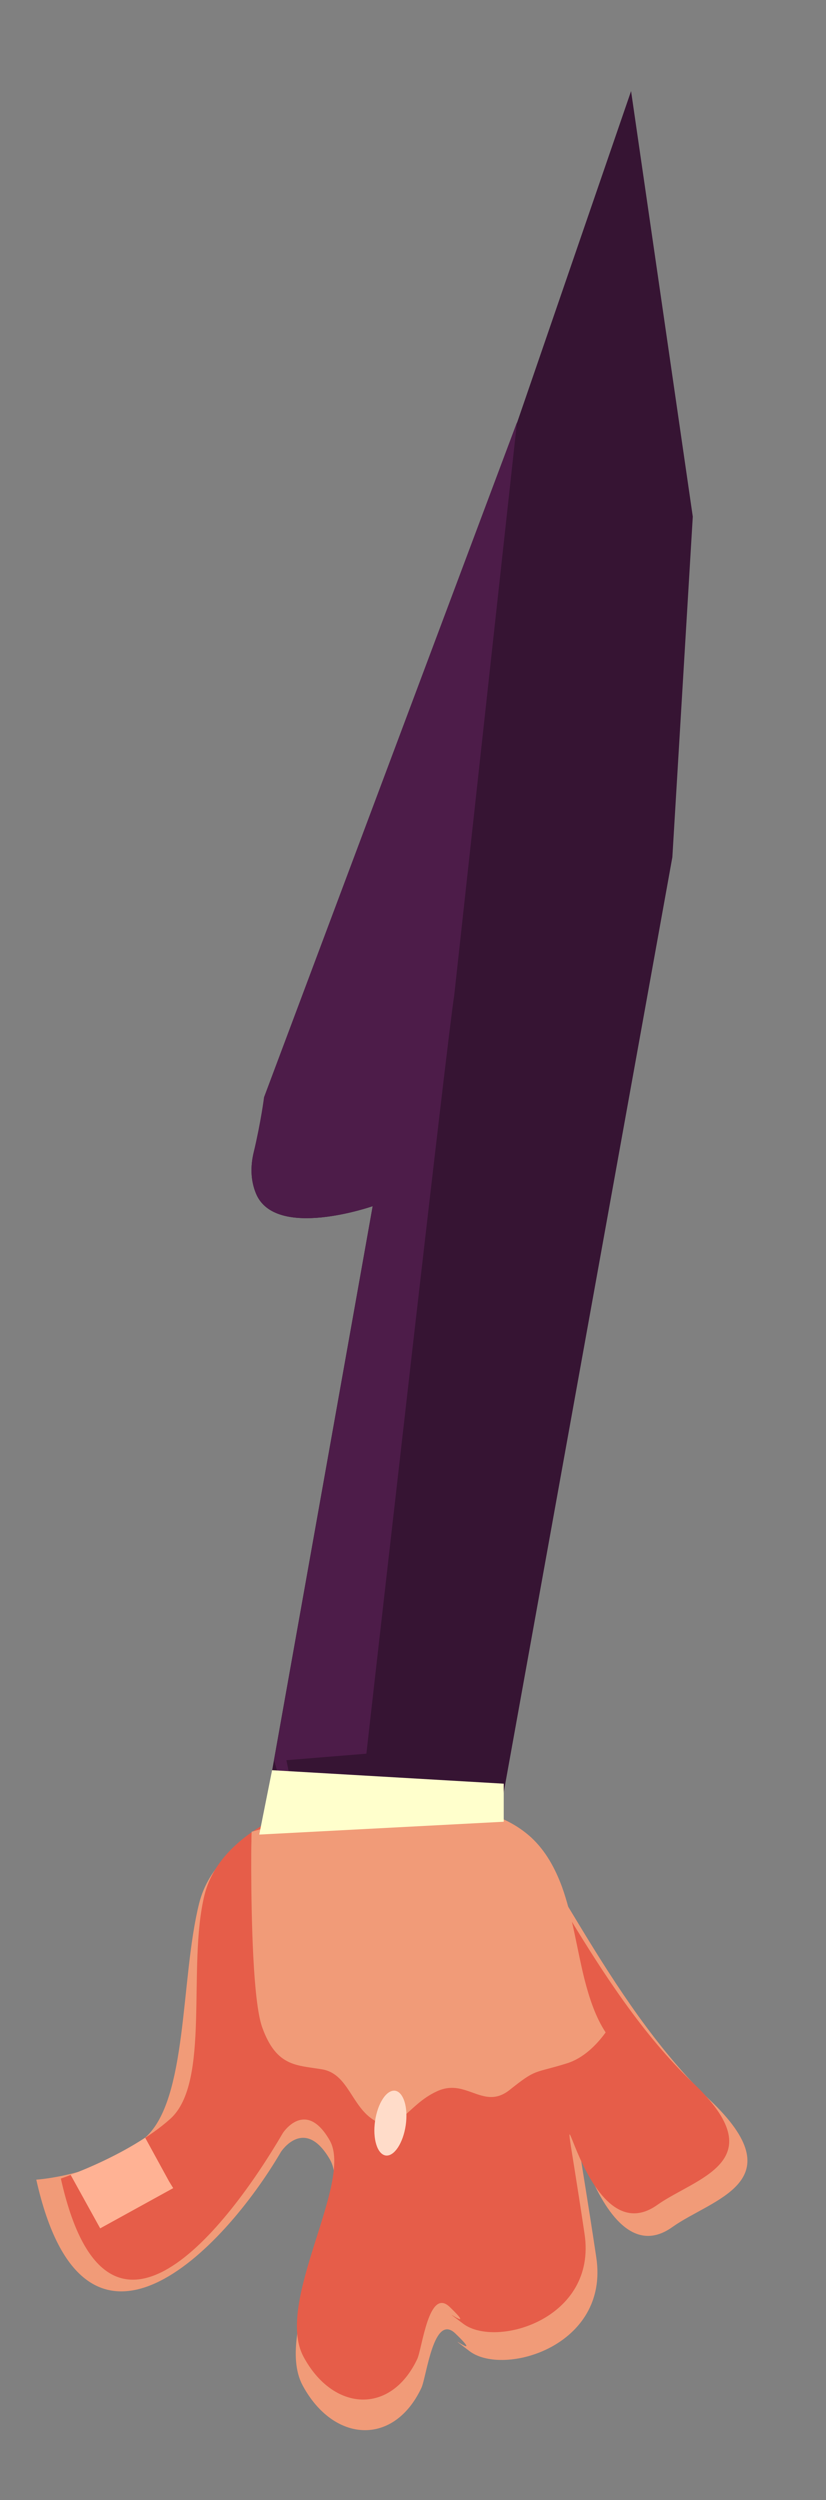 <?xml version="1.0" encoding="utf-8"?>
<!-- Generator: Adobe Illustrator 26.2.1, SVG Export Plug-In . SVG Version: 6.00 Build 0)  -->
<svg version="1.1" id="robot" xmlns="http://www.w3.org/2000/svg" xmlns:xlink="http://www.w3.org/1999/xlink" x="0px" y="0px"
	 viewBox="0 0 38.01 114.98" style="enable-background:new 0 0 38.01 114.98;" xml:space="preserve">
<rect x="0" y="0" width="38.01" height="114.98" fill="#808080" stroke="none"/>
<style type="text/css">
	.st0{fill-rule:evenodd;clip-rule:evenodd;fill:#1B211F;}
	.st1{fill-rule:evenodd;clip-rule:evenodd;fill:#2D3330;}
	.st2{fill-rule:evenodd;clip-rule:evenodd;fill:#444F49;}
	.st3{fill-rule:evenodd;clip-rule:evenodd;fill:#242B28;}
	.st4{fill-rule:evenodd;clip-rule:evenodd;fill:#2F3833;}
	.st5{fill-rule:evenodd;clip-rule:evenodd;fill:#131716;}
	.st6{fill-rule:evenodd;clip-rule:evenodd;fill:#3A9C9C;}
	.st7{fill-rule:evenodd;clip-rule:evenodd;fill:#2C7E82;}
	.st8{fill-rule:evenodd;clip-rule:evenodd;fill:#44BDBD;}
	.st9{fill-rule:evenodd;clip-rule:evenodd;fill:#232A27;}
	.st10{fill-rule:evenodd;clip-rule:evenodd;fill:#266363;}
	.st11{fill-rule:evenodd;clip-rule:evenodd;fill:#133B3B;}
	.st12{fill-rule:evenodd;clip-rule:evenodd;fill:#328282;}
	.st13{fill-rule:evenodd;clip-rule:evenodd;fill:#3D4034;}
	.st14{fill-rule:evenodd;clip-rule:evenodd;fill:#336666;}
	.st15{fill-rule:evenodd;clip-rule:evenodd;fill:url(#SVGID_1_);}
	.st16{fill-rule:evenodd;clip-rule:evenodd;fill:#00CCFF;}
	.st17{fill:#00CCFF;}
	.st18{fill-rule:evenodd;clip-rule:evenodd;fill:#277878;}
	.st19{fill-rule:evenodd;clip-rule:evenodd;fill:#1B494F;}
	.st20{fill-rule:evenodd;clip-rule:evenodd;fill:url(#SVGID_00000034091735843042794460000007124919016531202730_);}
	.st21{fill-rule:evenodd;clip-rule:evenodd;fill:#123236;}
	.st22{fill-rule:evenodd;clip-rule:evenodd;fill:#1C0B1B;}
	.st23{fill-rule:evenodd;clip-rule:evenodd;fill:#75652B;}
	.st24{fill-rule:evenodd;clip-rule:evenodd;fill:url(#SVGID_00000119085036245317381200000013801907095433606805_);}
	.st25{fill-rule:evenodd;clip-rule:evenodd;fill:#EBE2BB;}
	.st26{fill-rule:evenodd;clip-rule:evenodd;fill:#380D13;}
	.st27{fill-rule:evenodd;clip-rule:evenodd;fill:#611C1C;}
	.st28{fill-rule:evenodd;clip-rule:evenodd;fill:#370F31;}
	.st29{fill-rule:evenodd;clip-rule:evenodd;fill:#260D24;}
	.st30{fill-rule:evenodd;clip-rule:evenodd;fill:#F19B78;}
	.st31{fill-rule:evenodd;clip-rule:evenodd;fill:#E67056;}
	.st32{fill-rule:evenodd;clip-rule:evenodd;fill:#FFB294;}
	.st33{fill-rule:evenodd;clip-rule:evenodd;fill:url(#SVGID_00000181057648474527521740000006843913089107584166_);}
	.st34{fill-rule:evenodd;clip-rule:evenodd;fill:#BA3B1C;}
	.st35{fill-rule:evenodd;clip-rule:evenodd;fill:#F6CA96;}
	.st36{fill-rule:evenodd;clip-rule:evenodd;fill:#3B180F;}
	.st37{fill-rule:evenodd;clip-rule:evenodd;fill:#E66F55;}
	.st38{fill-rule:evenodd;clip-rule:evenodd;fill:#991E0E;}
	.st39{fill-rule:evenodd;clip-rule:evenodd;fill:#FFB496;}
	.st40{fill-rule:evenodd;clip-rule:evenodd;fill:#59211F;}
	.st41{fill-rule:evenodd;clip-rule:evenodd;fill:#F07464;}
	.st42{fill-rule:evenodd;clip-rule:evenodd;fill:#BD3E28;}
	.st43{fill-rule:evenodd;clip-rule:evenodd;fill:#A83200;}
	.st44{fill-rule:evenodd;clip-rule:evenodd;fill:#FF9587;}
	.st45{fill-rule:evenodd;clip-rule:evenodd;fill:#E65745;}
	.st46{fill-rule:evenodd;clip-rule:evenodd;fill:#D84B3C;}
	.st47{fill-rule:evenodd;clip-rule:evenodd;fill:#B83228;}
	.st48{fill-rule:evenodd;clip-rule:evenodd;fill:#FFFFF5;}
	.st49{fill-rule:evenodd;clip-rule:evenodd;fill:#FFFFCC;}
	.st50{fill-rule:evenodd;clip-rule:evenodd;fill:#D9D9C5;}
	.st51{fill-rule:evenodd;clip-rule:evenodd;fill:#0A0706;}
	.st52{fill-rule:evenodd;clip-rule:evenodd;fill:#8F7B35;}
	.st53{fill-rule:evenodd;clip-rule:evenodd;fill:#361433;}
	.st54{fill-rule:evenodd;clip-rule:evenodd;fill:#170916;}
	.st55{fill-rule:evenodd;clip-rule:evenodd;fill:#120711;}
	.st56{fill-rule:evenodd;clip-rule:evenodd;fill:#471817;}
	.st57{fill-rule:evenodd;clip-rule:evenodd;fill:#6E2F23;}
	.st58{fill-rule:evenodd;clip-rule:evenodd;fill:#E6654F;}
	.st59{fill-rule:evenodd;clip-rule:evenodd;fill:#FFC3A3;}
	.st60{fill-rule:evenodd;clip-rule:evenodd;fill:#E65D49;}
	.st61{fill-rule:evenodd;clip-rule:evenodd;fill:#FFDCC9;}
	.st62{fill-rule:evenodd;clip-rule:evenodd;fill:#5C4E1E;}
	.st63{fill-rule:evenodd;clip-rule:evenodd;fill:#4D1C49;}
	.st64{fill-rule:evenodd;clip-rule:evenodd;fill:url(#SVGID_00000044148047638294050170000006954563628112084927_);}
	.st65{fill-rule:evenodd;clip-rule:evenodd;fill:url(#SVGID_00000096737861220630400620000007521166945919423665_);}
	.st66{fill-rule:evenodd;clip-rule:evenodd;fill:url(#SVGID_00000061467024615743685450000004538216552220562597_);}
	.st67{fill-rule:evenodd;clip-rule:evenodd;fill:url(#SVGID_00000073692785138031600600000016216350140027585192_);}
	.st68{fill-rule:evenodd;clip-rule:evenodd;fill:none;stroke:#565656;stroke-width:7;stroke-linecap:round;stroke-miterlimit:10;}
	.st69{fill-rule:evenodd;clip-rule:evenodd;fill:url(#SVGID_00000141451119856719423980000017210350346205038505_);}
	.st70{fill-rule:evenodd;clip-rule:evenodd;fill:#D13C30;}
	.st71{fill-rule:evenodd;clip-rule:evenodd;fill:url(#SVGID_00000113335389057045875160000001495566495165079457_);}
	.st72{fill-rule:evenodd;clip-rule:evenodd;fill:url(#SVGID_00000119084057760798030710000000077090642884545935_);}
	.st73{fill-rule:evenodd;clip-rule:evenodd;fill:url(#SVGID_00000140705984884757306170000012728308032996676245_);}
	.st74{fill-rule:evenodd;clip-rule:evenodd;fill:url(#SVGID_00000114779815537829088330000015894116329697919625_);}
	.st75{fill-rule:evenodd;clip-rule:evenodd;fill:url(#SVGID_00000142173016178833743420000017642403009160216242_);}
	.st76{fill-rule:evenodd;clip-rule:evenodd;fill:url(#SVGID_00000062189469198422699460000008025437873419838374_);}
	.st77{fill-rule:evenodd;clip-rule:evenodd;fill:url(#SVGID_00000063631334397196756160000016629949544259379340_);}
</style>
<g>
	<path class="st53" d="M13.17,50.32c0,0-2.28,2.41-1.39,4.57c0.89,2.15,5.37,0.58,5.37,0.58l-4.72,26.47l10.32,2.87l8.19-45.39
		l0.94-15.66L29.04,4.19L13.17,50.32"/>
	<path class="st63" d="M12.15,50.46c0,0-0.13,1.07-0.48,2.55c-0.14,0.6-0.15,1.25,0.11,1.88c0.89,2.15,5.37,0.58,5.37,0.58
		l-0.87,4.9l-3.67,20.58l0.33,1.14l0.5,0.14l-0.26-1.28l3.68-0.3c0.5-4.44,1.39-12.22,2.2-19.32c0.88-7.66,1.68-14.53,1.84-15.54
		l2.89-26.37"/>
	<path class="st30" d="M14.93,82.96c0,0-4.92,1.13-5.77,4.59C8.3,91,8.65,96.55,6.69,98.3c-1.97,1.75-5.02,1.94-5.02,1.94
		c2.21,9.9,8.62,3.24,11.26-1.28c0,0,1.08-1.66,2.25,0.35c1.16,2.01-2.67,7.78-1.25,10.4c1.42,2.63,4.19,2.8,5.46,0.11
		c0.24-0.51,0.56-3.48,1.57-2.5c1.47,1.42-0.92-0.38,0.65,0.81c1.57,1.18,6.44-0.23,5.83-4.31c-1.7-11.32-0.38,1.37,3.5-1.4
		c1.84-1.31,5.69-2.07,1.73-5.84c-4.86-4.62-7.77-12.16-9.46-12.8l-3.9-1.48L14.93,82.96z"/>
	<path class="st60" d="M14.94,82.76c0,0-4.71,1.08-5.53,4.39c-0.81,3.31,0.3,8.62-1.58,10.3c-1.88,1.68-5.03,2.74-5.03,2.74
		c2.12,9.48,7.69,2.23,10.22-2.1c0,0,1.04-1.59,2.15,0.34c1.11,1.93-2.56,7.44-1.2,9.96c1.36,2.52,4.01,2.68,5.23,0.1
		c0.23-0.49,0.53-3.33,1.5-2.39c1.41,1.36-0.89-0.36,0.62,0.77c1.51,1.13,6.16-0.22,5.58-4.13c-1.62-10.84-0.37,1.31,3.35-1.34
		c1.76-1.25,5.45-1.99,1.65-5.6c-4.65-4.43-7.44-11.64-9.06-12.25l-3.73-1.42L14.94,82.76z"/>
	<path class="st32" d="M7.97,100.63l-3.36,1.85l-1.36-2.46c0.72-0.27,2.15-0.87,3.43-1.71l1.1,2.01L7.97,100.63z"/>
	<path class="st30" d="M26.9,91.04c0.23,0.89,0.51,1.73,0.97,2.43c-0.4,0.55-1.01,1.19-1.81,1.43c-1.52,0.47-1.36,0.22-2.59,1.2
		c-0.78,0.63-1.38,0.23-2.07,0.02c-0.39-0.12-0.81-0.17-1.3,0.06c-1.37,0.63-1.75,1.98-2.85,1.35c-1.09-0.63-1.21-2.19-2.47-2.37
		c-0.21-0.03-0.41-0.06-0.6-0.09c-0.32-0.05-0.61-0.11-0.87-0.23c-0.5-0.23-0.91-0.67-1.25-1.62c-0.42-1.21-0.49-5.01-0.5-7.26
		c0-0.53,0-0.97,0.01-1.27c0-0.28,0.01-0.45,0.01-0.45l0.64-0.18l0.07-0.02l2.1-0.59l4.38-1.24l0.34-0.1l3.73,1.42
		c0.65,0.25,1.17,0.58,1.6,0.97c0.67,0.62,1.1,1.41,1.42,2.27C26.35,88.13,26.55,89.65,26.9,91.04z"/>
	<path class="st61" d="M18.67,97.74c-0.12,0.82-0.53,1.44-0.92,1.39c-0.39-0.06-0.61-0.77-0.49-1.59c0.12-0.82,0.53-1.44,0.92-1.39
		C18.57,96.21,18.79,96.92,18.67,97.74z"/>
	<polygon class="st49" points="12.52,81.41 23.18,82.03 23.18,83.78 11.93,84.37 	"/>
</g>
</svg>
